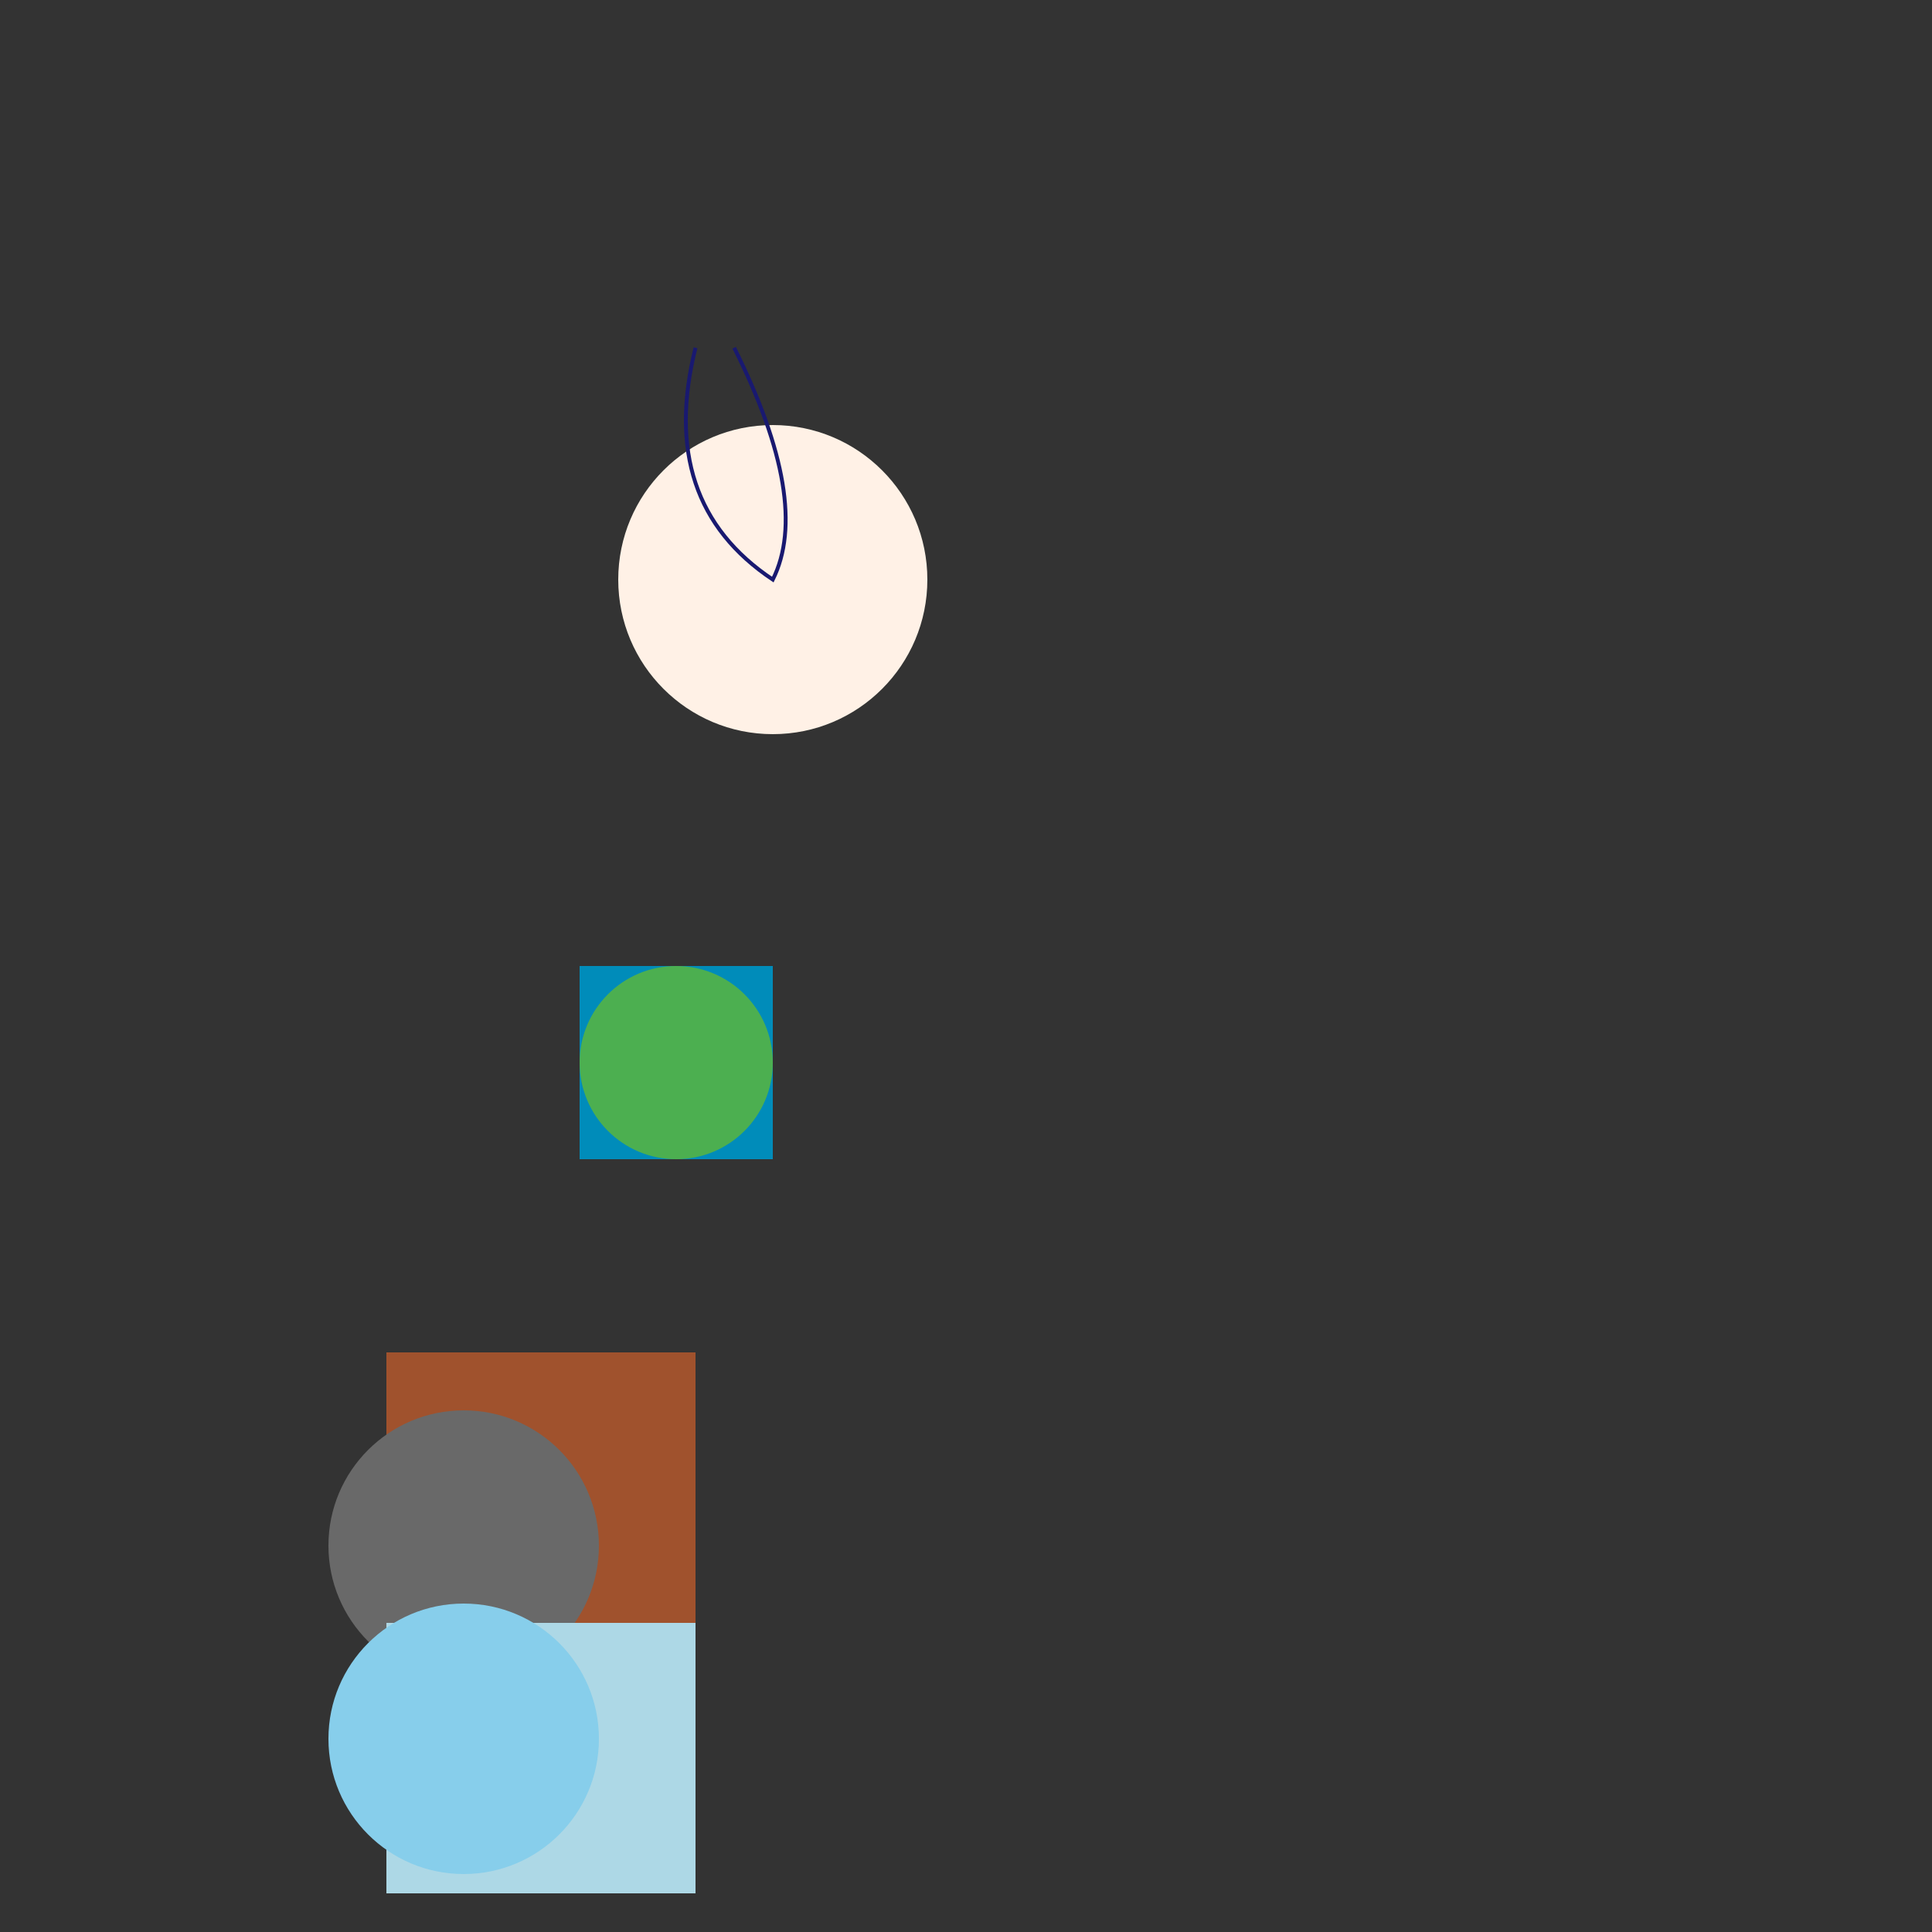<svg width="500" height="500" xmlns="http://www.w3.org/2000/svg">

<rect width="100%" height="100%" fill="#333333" stroke="none"/>

<!-- Mermaid Tail -->
<g id="tail">
  <!-- Larger shapes at top, smaller towards bottom -->
  <rect x="150" y="250" width="50" height="50" fill="#008CBA"/>
  <circle cx="175" cy="275" r="25" fill="#4CAF50"/>
  <!-- ... Continue with more shapes, gradually reducing size and changing color towards bottom ... -->
</g>

<!-- Rock -->
<g id="rock">
  <rect x="100" y="350" width="80" height="70" fill="#A0522D"/>
  <circle cx="120" cy="400" r="35" fill="#696969"/>
  <!-- ... Continue with more shapes, gradually reducing size towards top ... -->
</g>

<!-- Water -->
<g id="water">
  <rect x="100" y="420" width="80" height="70" fill="#ADD8E6"/>
  <circle cx="120" cy="450" r="35" fill="#87CEEB"/>
  <!-- ... Continue with more shapes, gradually changing color towards darker shades as it goes deeper ... -->
</g>

<!-- Mermaid (Head and Upper Body) -->
<g id="mermaid">
  <circle cx="200" cy="150" r="40" fill="#FFF1E6"/> <!-- Face -->
  <path d="M180,90 Q170,130 200,150 Q210,130 190,90" stroke="#191970" fill="transparent"/> <!-- Hair -->
</g>

<!-- Eyes and other details -->

</svg>